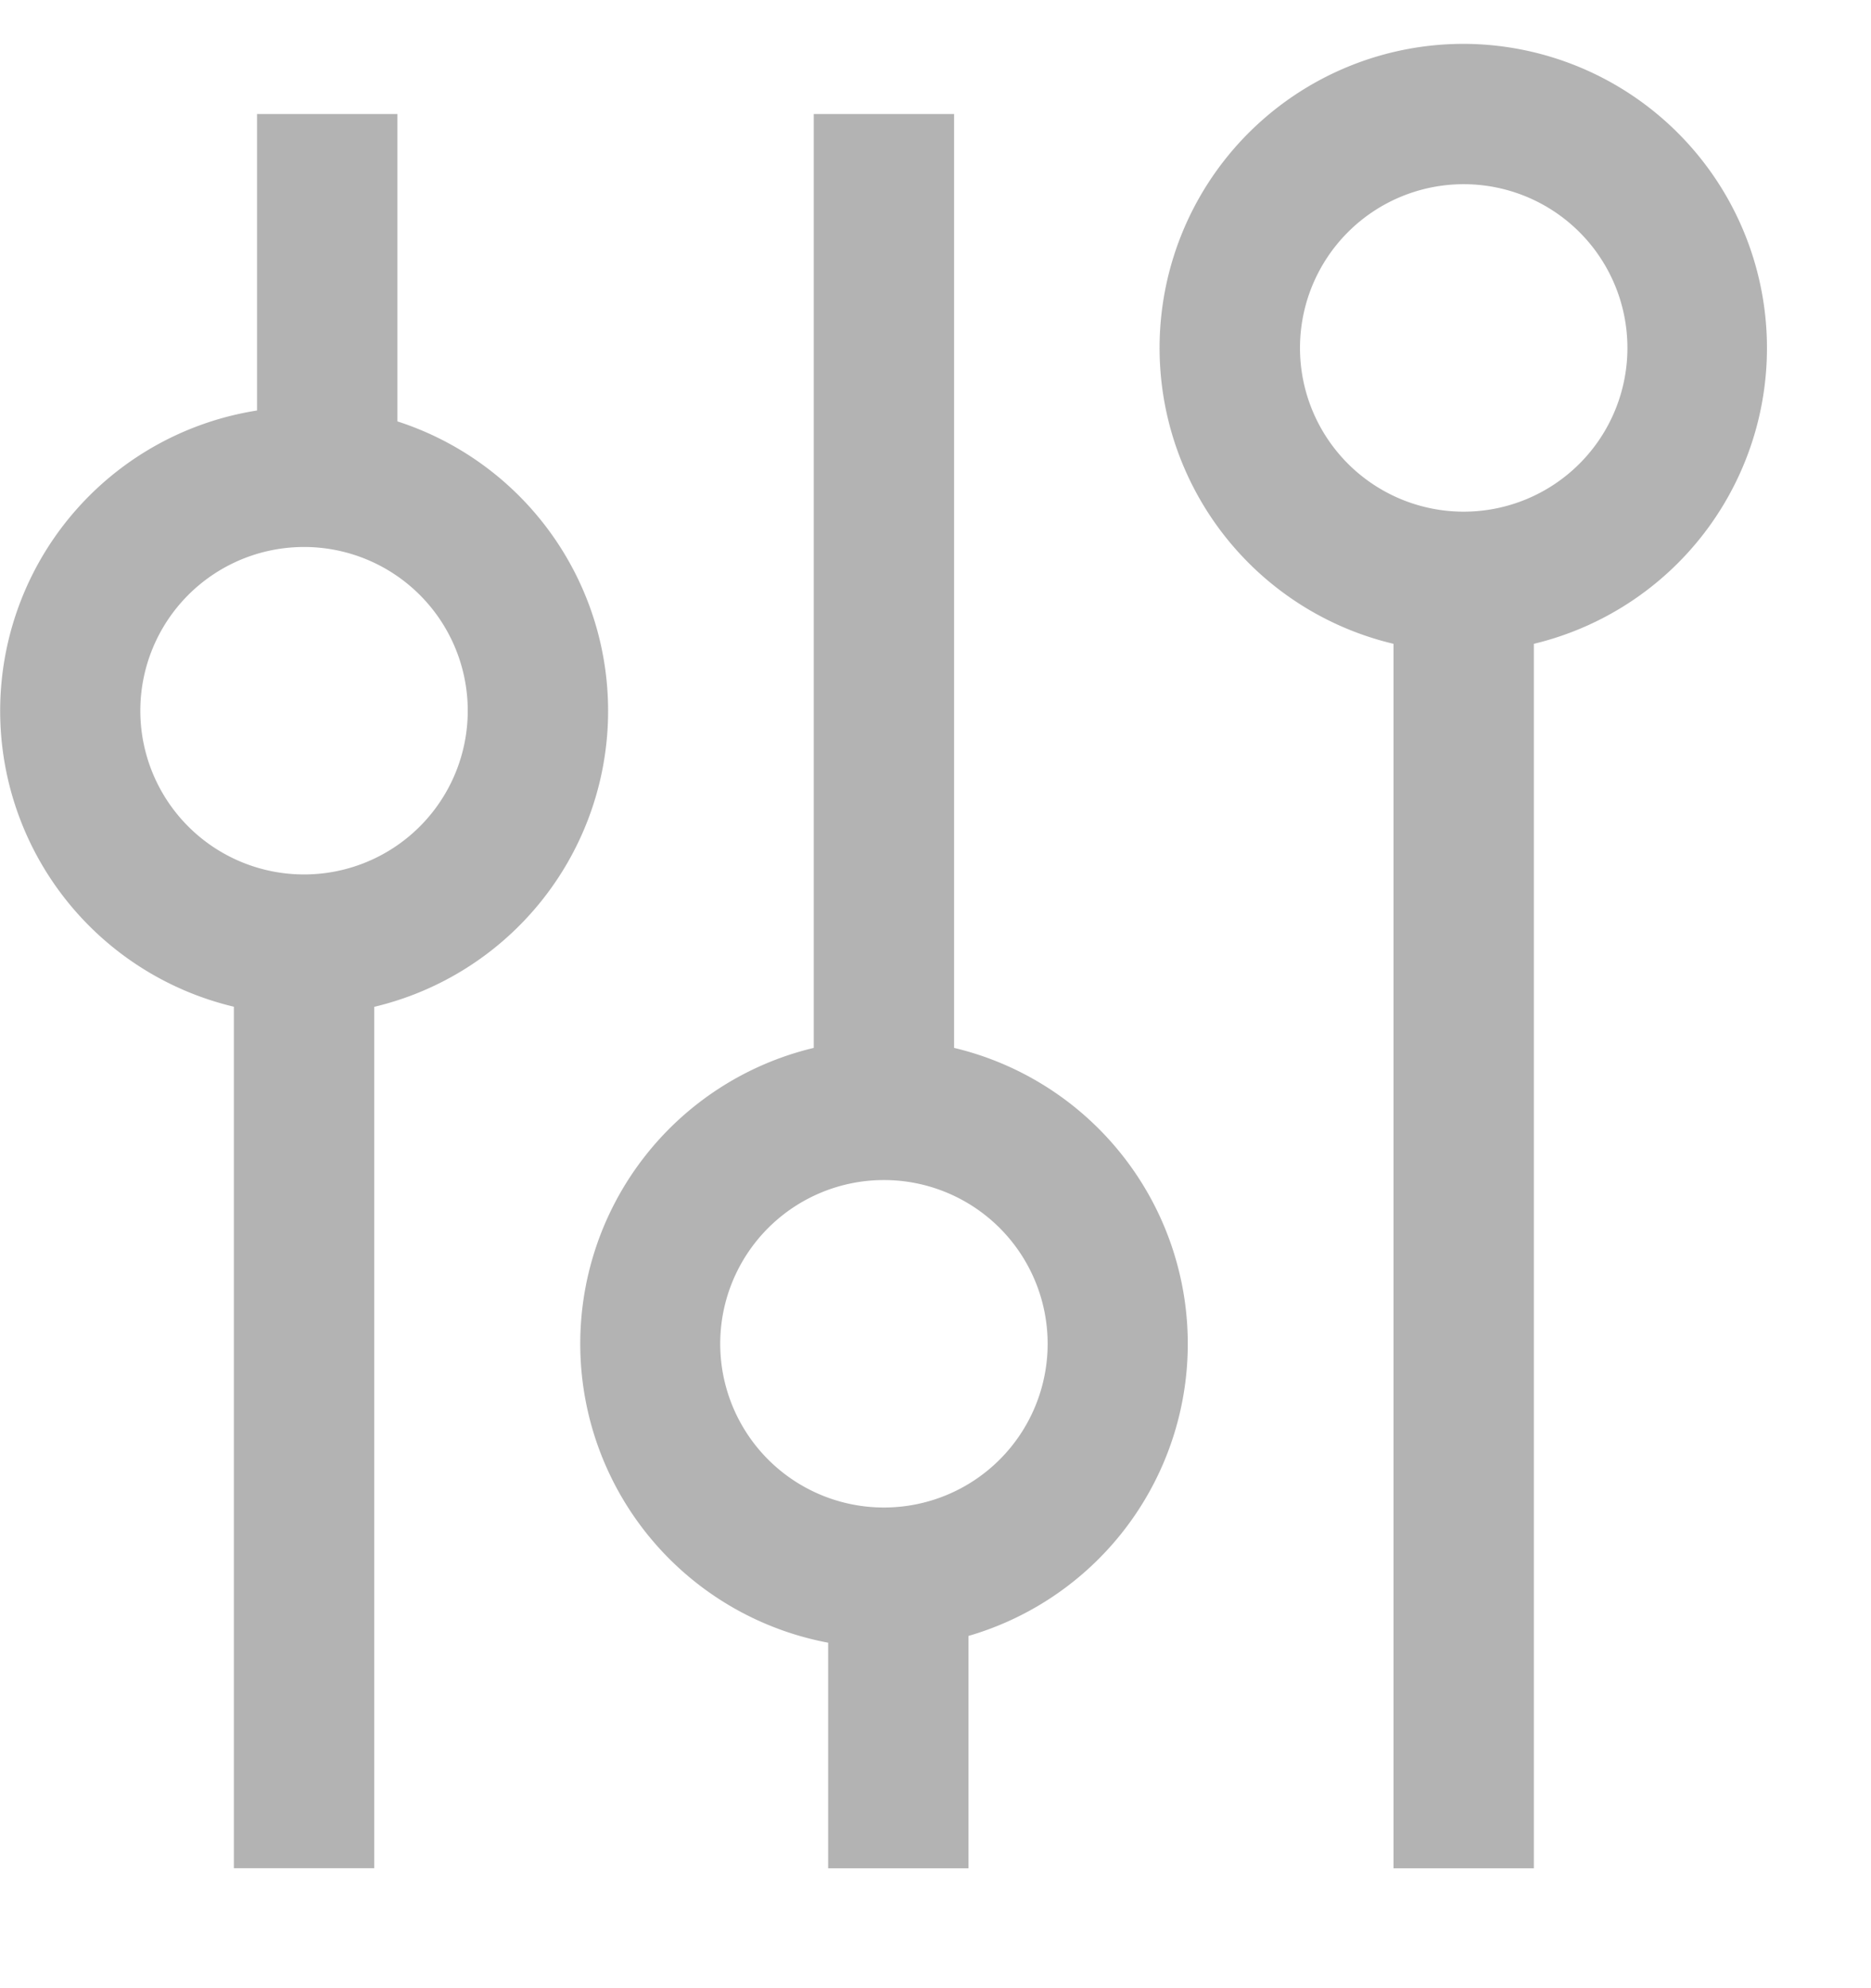 <svg xmlns="http://www.w3.org/2000/svg" width="16" height="17" fill="none" viewBox="0 0 16 17">
  <path fill="#B3B3B3" fill-rule="evenodd" d="M11.117 2.975a1.4 1.4 0 1 1 2.8 0 1.4 1.4 0 0 1-2.8 0Zm1.4-2.6a2.6 2.6 0 0 0-.6 5.13v10.47h1.2V5.505a2.601 2.601 0 0 0-.6-5.13ZM6.959 8.96a2.601 2.601 0 0 0 .123 5.086v1.929h1.2v-1.987a2.601 2.601 0 0 0-.123-5.028V.975h-1.2V8.96Zm-.8 2.53a1.4 1.4 0 1 1 2.8 0 1.4 1.4 0 0 1-2.8 0ZM2.198 3.51A2.6 2.6 0 0 0 2 8.608v7.366h1.2V8.609a2.601 2.601 0 0 0 .198-5.006V.975h-1.2v2.534ZM1.2 6.077a1.4 1.4 0 1 1 2.8 0 1.4 1.4 0 0 1-2.8 0Z" clip-rule="evenodd"/>
</svg>
